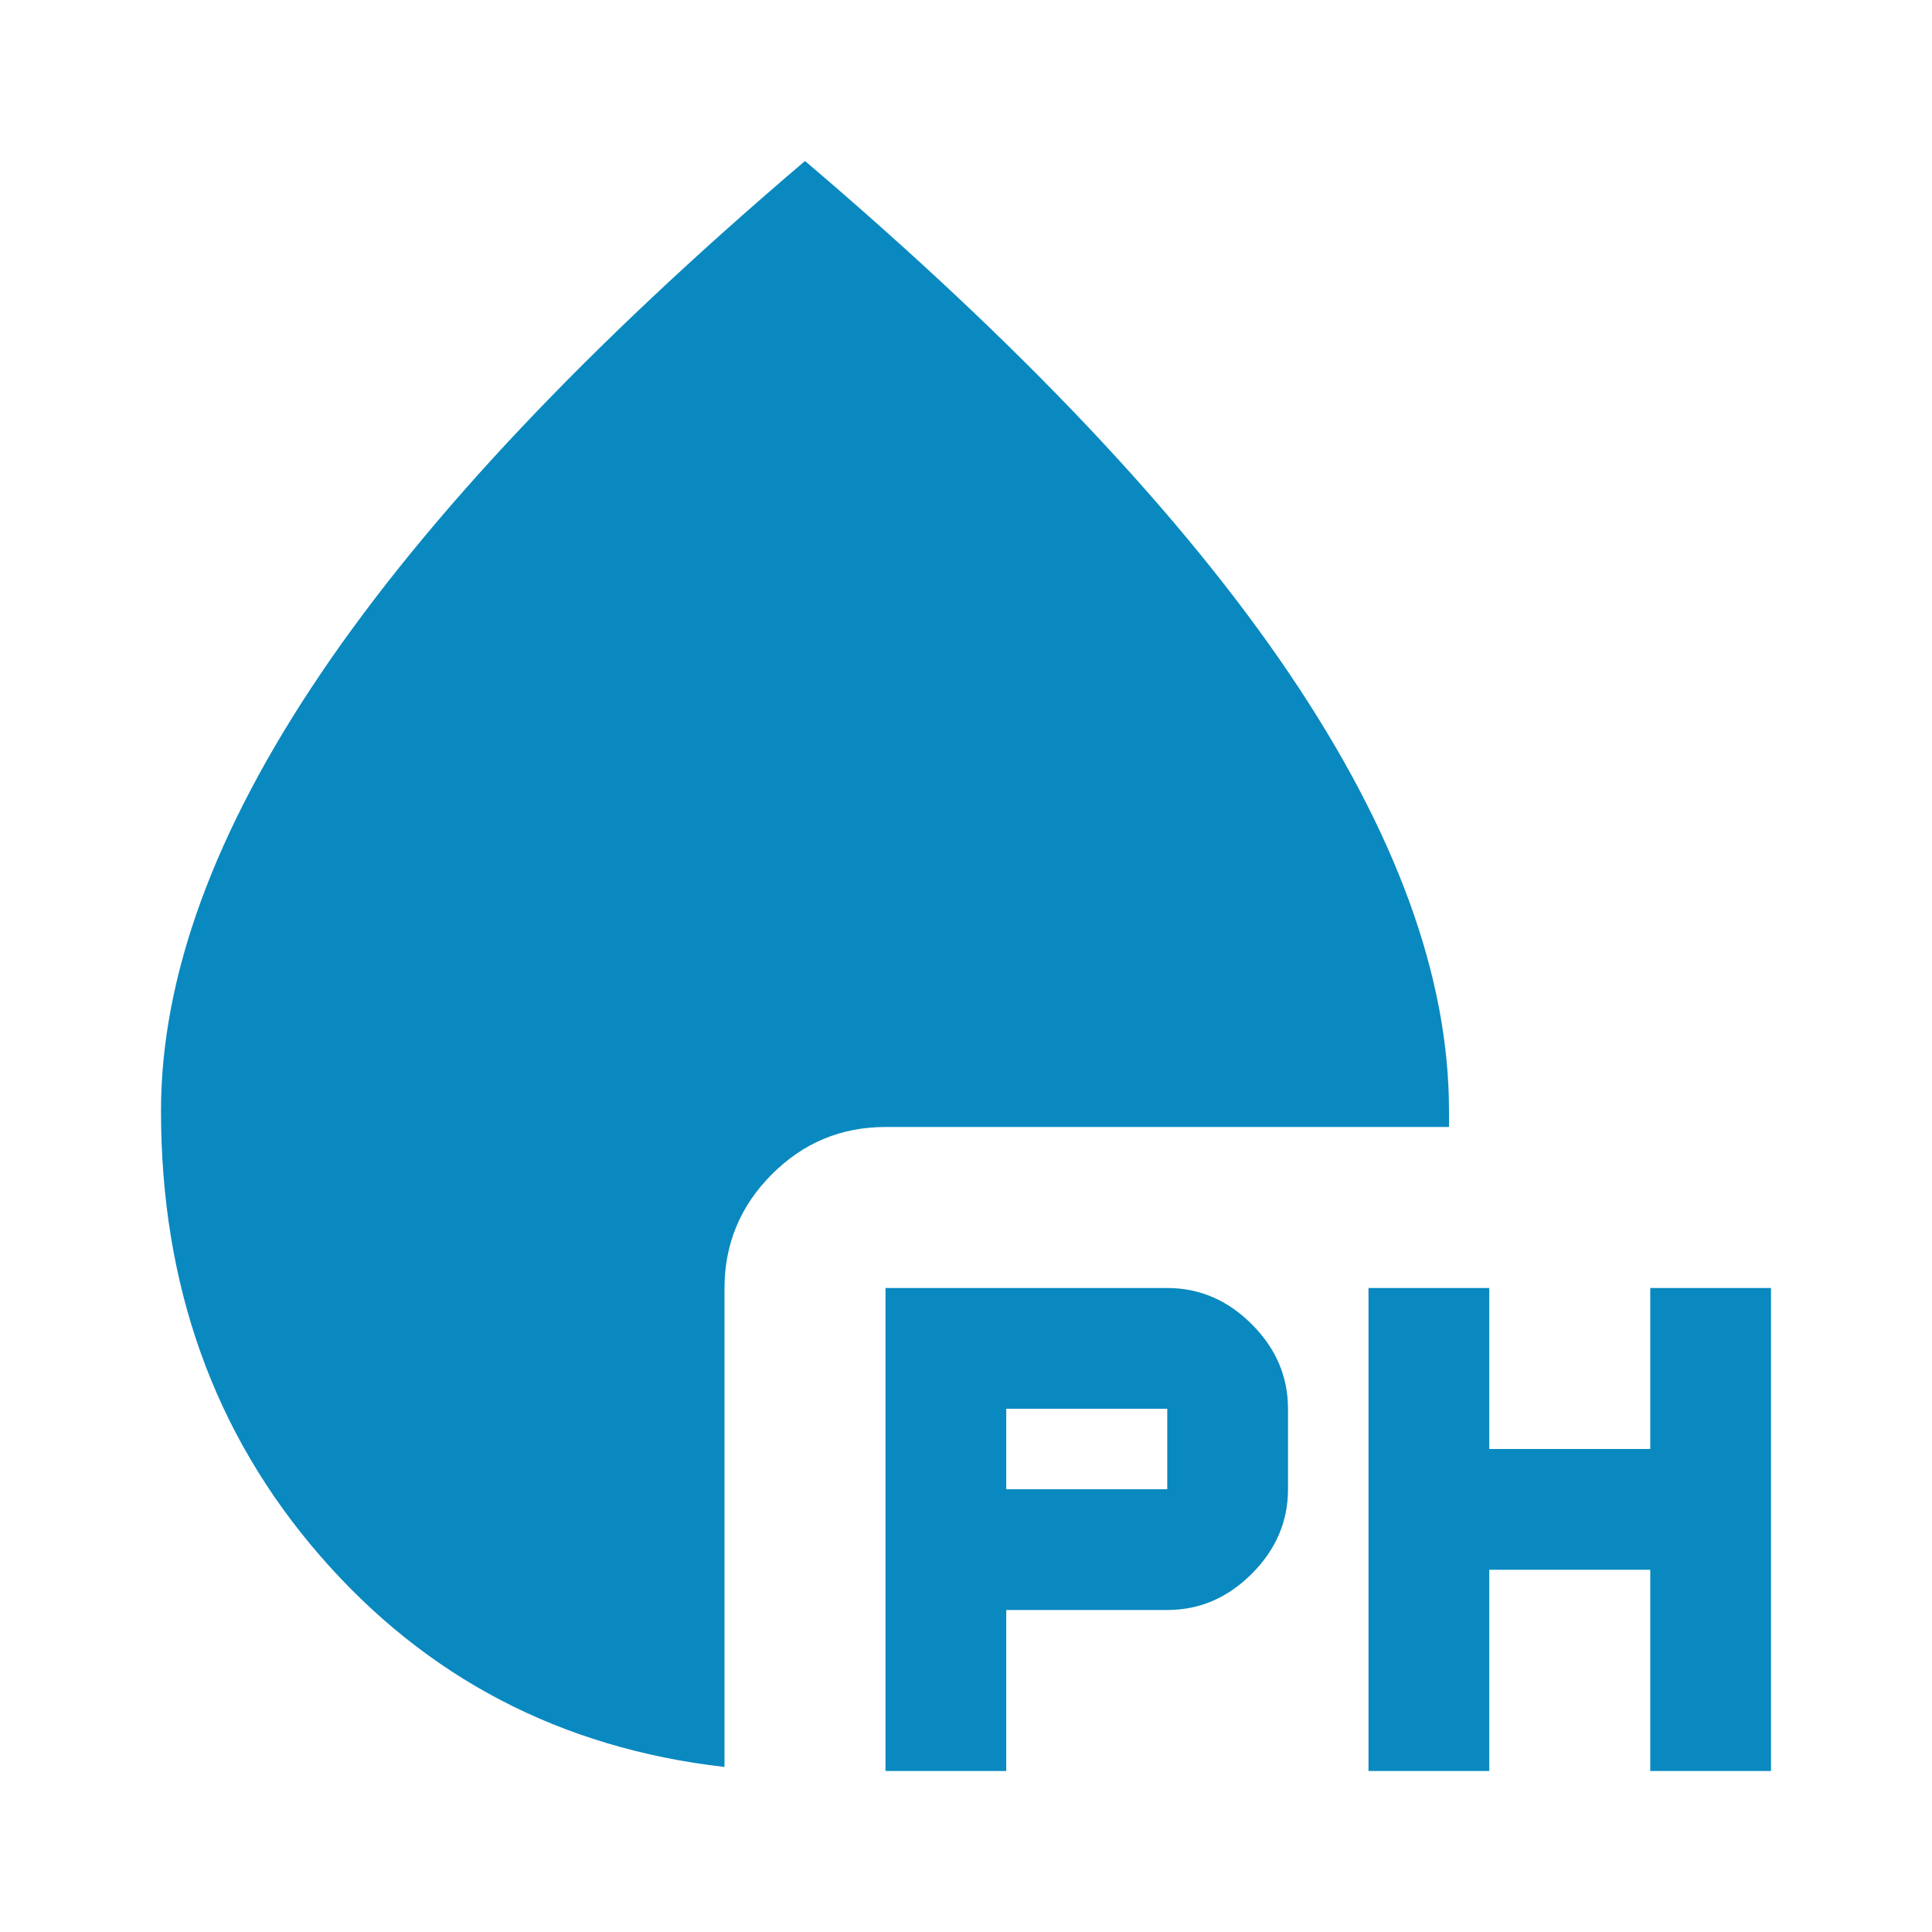 <svg width="24" height="24" viewBox="0 0 24 24" fill="none" xmlns="http://www.w3.org/2000/svg">
<path d="M11 22V16H14.5C14.9 16 15.25 16.15 15.55 16.45C15.85 16.75 16 17.1 16 17.5V18.5C16 18.9 15.85 19.25 15.55 19.55C15.25 19.85 14.9 20 14.5 20H12.5V22H11ZM17 22V16H18.5V18H20.5V16H22V22H20.5V19.5H18.5V22H17ZM12.5 18.5H14.5V17.5H12.5V18.5ZM9 21.95C6.967 21.717 5.292 20.842 3.975 19.325C2.658 17.808 2 15.967 2 13.8C2 12.133 2.663 10.321 3.988 8.363C5.313 6.405 7.317 4.284 10 2C12.683 4.283 14.688 6.404 16.013 8.363C17.338 10.322 18.001 12.134 18 13.8V14H11C10.45 14 9.979 14.196 9.588 14.588C9.197 14.98 9.001 15.451 9 16V21.95Z" fill="#0989C0"/>
</svg>
